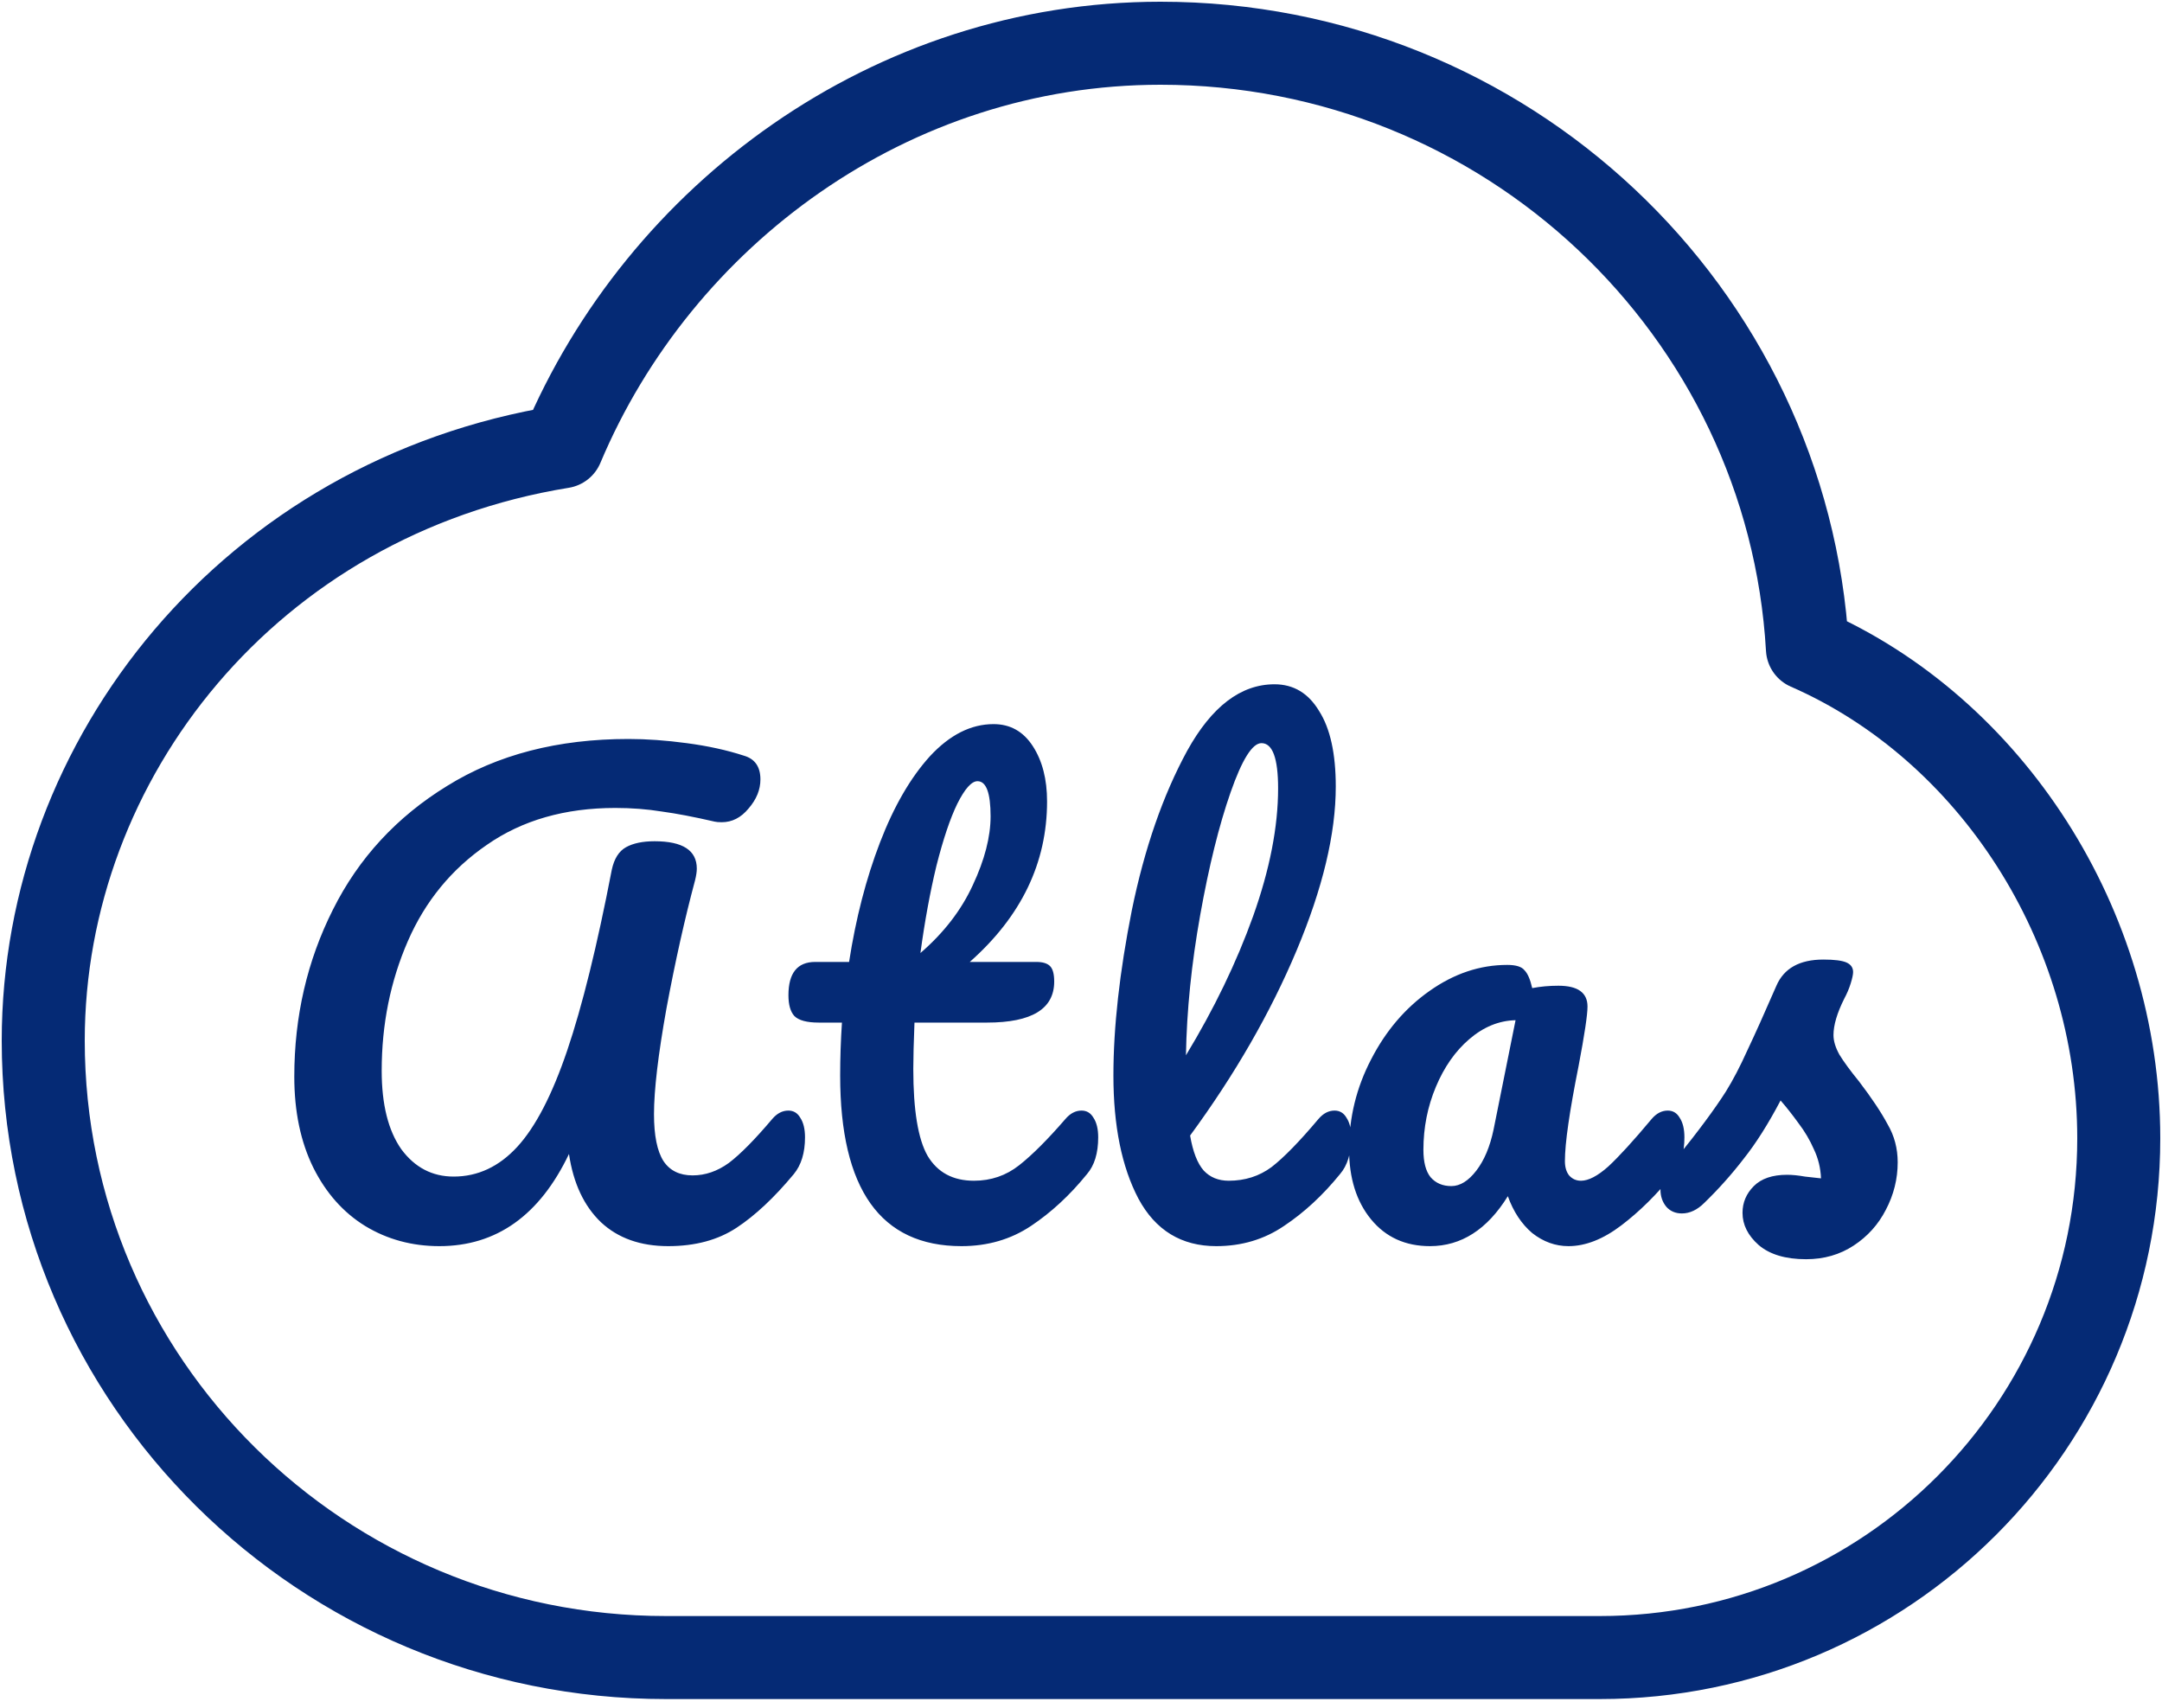 <svg width="200" height="158" viewBox="0 0 200 158" fill="none" xmlns="http://www.w3.org/2000/svg">
<path d="M40.644 115.275C38.114 115.275 35.822 114.652 33.769 113.405C31.752 112.158 30.157 110.362 28.984 108.015C27.811 105.632 27.224 102.827 27.224 99.6C27.224 94.027 28.416 88.875 30.799 84.145C33.182 79.378 36.702 75.565 41.359 72.705C46.016 69.808 51.607 68.36 58.134 68.36C59.821 68.36 61.617 68.488 63.524 68.745C65.467 69.002 67.227 69.387 68.804 69.9C69.831 70.193 70.344 70.927 70.344 72.1C70.344 73.053 69.977 73.952 69.244 74.795C68.547 75.638 67.722 76.06 66.769 76.06C66.476 76.06 66.256 76.042 66.109 76.005C64.202 75.565 62.571 75.253 61.214 75.07C59.857 74.85 58.427 74.74 56.924 74.74C52.267 74.74 48.307 75.877 45.044 78.15C41.781 80.387 39.342 83.357 37.729 87.06C36.116 90.763 35.309 94.76 35.309 99.05C35.309 102.167 35.914 104.587 37.124 106.31C38.371 107.997 39.984 108.84 41.964 108.84C44.201 108.84 46.162 107.923 47.849 106.09C49.536 104.257 51.076 101.287 52.469 97.18C53.862 93.073 55.237 87.5 56.594 80.46C56.814 79.433 57.254 78.737 57.914 78.37C58.574 78.003 59.454 77.82 60.554 77.82C63.157 77.82 64.459 78.663 64.459 80.35C64.459 80.643 64.404 81.01 64.294 81.45C63.341 85.007 62.461 88.948 61.654 93.275C60.884 97.565 60.499 100.828 60.499 103.065C60.499 105.045 60.792 106.493 61.379 107.41C61.966 108.29 62.864 108.73 64.074 108.73C65.247 108.73 66.366 108.345 67.429 107.575C68.492 106.768 69.831 105.412 71.444 103.505C71.884 102.992 72.379 102.735 72.929 102.735C73.406 102.735 73.772 102.955 74.029 103.395C74.322 103.835 74.469 104.44 74.469 105.21C74.469 106.64 74.121 107.777 73.424 108.62C71.627 110.783 69.867 112.433 68.144 113.57C66.421 114.707 64.312 115.275 61.819 115.275C59.252 115.275 57.181 114.542 55.604 113.075C54.027 111.572 53.037 109.463 52.634 106.75C49.921 112.433 45.924 115.275 40.644 115.275ZM100.051 102.735C100.528 102.735 100.895 102.955 101.151 103.395C101.445 103.835 101.591 104.44 101.591 105.21C101.591 106.677 101.243 107.813 100.546 108.62C98.97 110.563 97.246 112.158 95.376 113.405C93.506 114.652 91.361 115.275 88.941 115.275C81.461 115.275 77.721 110.013 77.721 99.49C77.721 97.877 77.776 96.245 77.886 94.595H75.741C74.641 94.595 73.89 94.393 73.486 93.99C73.12 93.587 72.936 92.945 72.936 92.065C72.936 90.012 73.761 88.985 75.411 88.985H78.546C79.17 84.952 80.123 81.267 81.406 77.93C82.69 74.593 84.23 71.935 86.026 69.955C87.86 67.975 89.821 66.985 91.911 66.985C93.451 66.985 94.661 67.663 95.541 69.02C96.421 70.377 96.861 72.082 96.861 74.135C96.861 79.818 94.478 84.768 89.711 88.985H95.871C96.458 88.985 96.88 89.113 97.136 89.37C97.393 89.627 97.521 90.103 97.521 90.8C97.521 93.33 95.45 94.595 91.306 94.595H84.596C84.523 96.428 84.486 97.858 84.486 98.885C84.486 102.698 84.926 105.375 85.806 106.915C86.723 108.455 88.153 109.225 90.096 109.225C91.673 109.225 93.066 108.748 94.276 107.795C95.486 106.842 96.916 105.412 98.566 103.505C99.006 102.992 99.501 102.735 100.051 102.735ZM90.426 72.265C89.876 72.265 89.253 72.962 88.556 74.355C87.896 75.712 87.255 77.618 86.631 80.075C86.045 82.495 85.55 85.19 85.146 88.16C87.31 86.29 88.923 84.2 89.986 81.89C91.086 79.543 91.636 77.417 91.636 75.51C91.636 73.347 91.233 72.265 90.426 72.265ZM123.458 102.735C123.935 102.735 124.301 102.955 124.558 103.395C124.851 103.835 124.998 104.44 124.998 105.21C124.998 106.677 124.65 107.813 123.953 108.62C122.376 110.563 120.653 112.158 118.783 113.405C116.95 114.652 114.86 115.275 112.513 115.275C109.286 115.275 106.885 113.808 105.308 110.875C103.768 107.942 102.998 104.147 102.998 99.49C102.998 95.017 103.566 89.92 104.703 84.2C105.876 78.48 107.581 73.567 109.818 69.46C112.091 65.353 114.786 63.3 117.903 63.3C119.663 63.3 121.038 64.125 122.028 65.775C123.055 67.388 123.568 69.717 123.568 72.76C123.568 77.123 122.358 82.183 119.938 87.94C117.518 93.697 114.236 99.398 110.093 105.045C110.35 106.548 110.771 107.63 111.358 108.29C111.945 108.913 112.715 109.225 113.668 109.225C115.171 109.225 116.491 108.803 117.628 107.96C118.765 107.08 120.213 105.595 121.973 103.505C122.413 102.992 122.908 102.735 123.458 102.735ZM116.693 68.745C115.85 68.745 114.896 70.267 113.833 73.31C112.77 76.353 111.835 80.13 111.028 84.64C110.221 89.15 109.781 93.477 109.708 97.62C112.311 93.33 114.383 89.04 115.923 84.75C117.463 80.423 118.233 76.482 118.233 72.925C118.233 70.138 117.72 68.745 116.693 68.745ZM132.28 115.275C130.007 115.275 128.192 114.45 126.835 112.8C125.479 111.15 124.8 108.987 124.8 106.31C124.8 103.377 125.479 100.608 126.835 98.005C128.192 95.365 129.989 93.257 132.225 91.68C134.499 90.067 136.9 89.26 139.43 89.26C140.237 89.26 140.769 89.425 141.025 89.755C141.319 90.048 141.557 90.598 141.74 91.405C142.51 91.258 143.317 91.185 144.16 91.185C145.957 91.185 146.855 91.827 146.855 93.11C146.855 93.88 146.58 95.713 146.03 98.61C145.187 102.827 144.765 105.76 144.765 107.41C144.765 107.96 144.894 108.4 145.15 108.73C145.444 109.06 145.81 109.225 146.25 109.225C146.947 109.225 147.79 108.785 148.78 107.905C149.77 106.988 151.109 105.522 152.795 103.505C153.235 102.992 153.73 102.735 154.28 102.735C154.757 102.735 155.124 102.955 155.38 103.395C155.674 103.835 155.82 104.44 155.82 105.21C155.82 106.677 155.472 107.813 154.775 108.62C153.272 110.49 151.677 112.067 149.99 113.35C148.304 114.633 146.672 115.275 145.095 115.275C143.885 115.275 142.767 114.872 141.74 114.065C140.75 113.222 139.999 112.085 139.485 110.655C137.579 113.735 135.177 115.275 132.28 115.275ZM134.26 109.72C135.067 109.72 135.837 109.243 136.57 108.29C137.304 107.337 137.835 106.072 138.165 104.495L140.2 94.375C138.66 94.412 137.23 94.998 135.91 96.135C134.627 97.235 133.6 98.702 132.83 100.535C132.06 102.368 131.675 104.312 131.675 106.365C131.675 107.502 131.895 108.345 132.335 108.895C132.812 109.445 133.454 109.72 134.26 109.72ZM167.08 116.485C165.174 116.485 163.707 116.045 162.68 115.165C161.69 114.285 161.195 113.295 161.195 112.195C161.195 111.242 161.544 110.417 162.24 109.72C162.937 109.023 163.964 108.675 165.32 108.675C165.797 108.675 166.347 108.73 166.97 108.84C167.63 108.913 168.125 108.968 168.455 109.005C168.419 108.052 168.199 107.153 167.795 106.31C167.429 105.467 166.952 104.66 166.365 103.89C165.779 103.083 165.229 102.387 164.715 101.8C163.579 103.963 162.442 105.76 161.305 107.19C160.205 108.62 158.995 109.977 157.675 111.26C157.015 111.92 156.319 112.25 155.585 112.25C154.999 112.25 154.522 112.048 154.155 111.645C153.789 111.205 153.605 110.673 153.605 110.05C153.605 109.317 153.862 108.638 154.375 108.015L155.09 107.135C157.107 104.642 158.629 102.588 159.655 100.975C160.315 99.912 160.975 98.647 161.635 97.18C162.332 95.713 163.23 93.715 164.33 91.185C165.027 89.572 166.475 88.765 168.675 88.765C169.702 88.765 170.417 88.857 170.82 89.04C171.224 89.223 171.425 89.517 171.425 89.92C171.425 90.14 171.352 90.488 171.205 90.965C171.059 91.442 170.857 91.918 170.6 92.395C169.94 93.715 169.61 94.833 169.61 95.75C169.61 96.3 169.794 96.905 170.16 97.565C170.564 98.225 171.169 99.05 171.975 100.04C173.149 101.58 174.029 102.9 174.615 104C175.239 105.063 175.55 106.237 175.55 107.52C175.55 109.06 175.184 110.527 174.45 111.92C173.754 113.277 172.764 114.377 171.48 115.22C170.197 116.063 168.73 116.485 167.08 116.485Z" fill="#052A75"/>
<path d="M4 96.259C4 127.78 29.788 153.333 61.6 153.333H148C174.51 153.333 196 131.828 196 105.3C196 85.603 184.153 67.412 167.2 60C165.405 28.773 139.296 4 107.353 4C82.415 4 61.034 19.855 52 41.333C23.2 46 4 70.134 4 96.259Z" stroke="#052A75" stroke-width="7.68" stroke-linecap="round" stroke-linejoin="round"/>
</svg>
